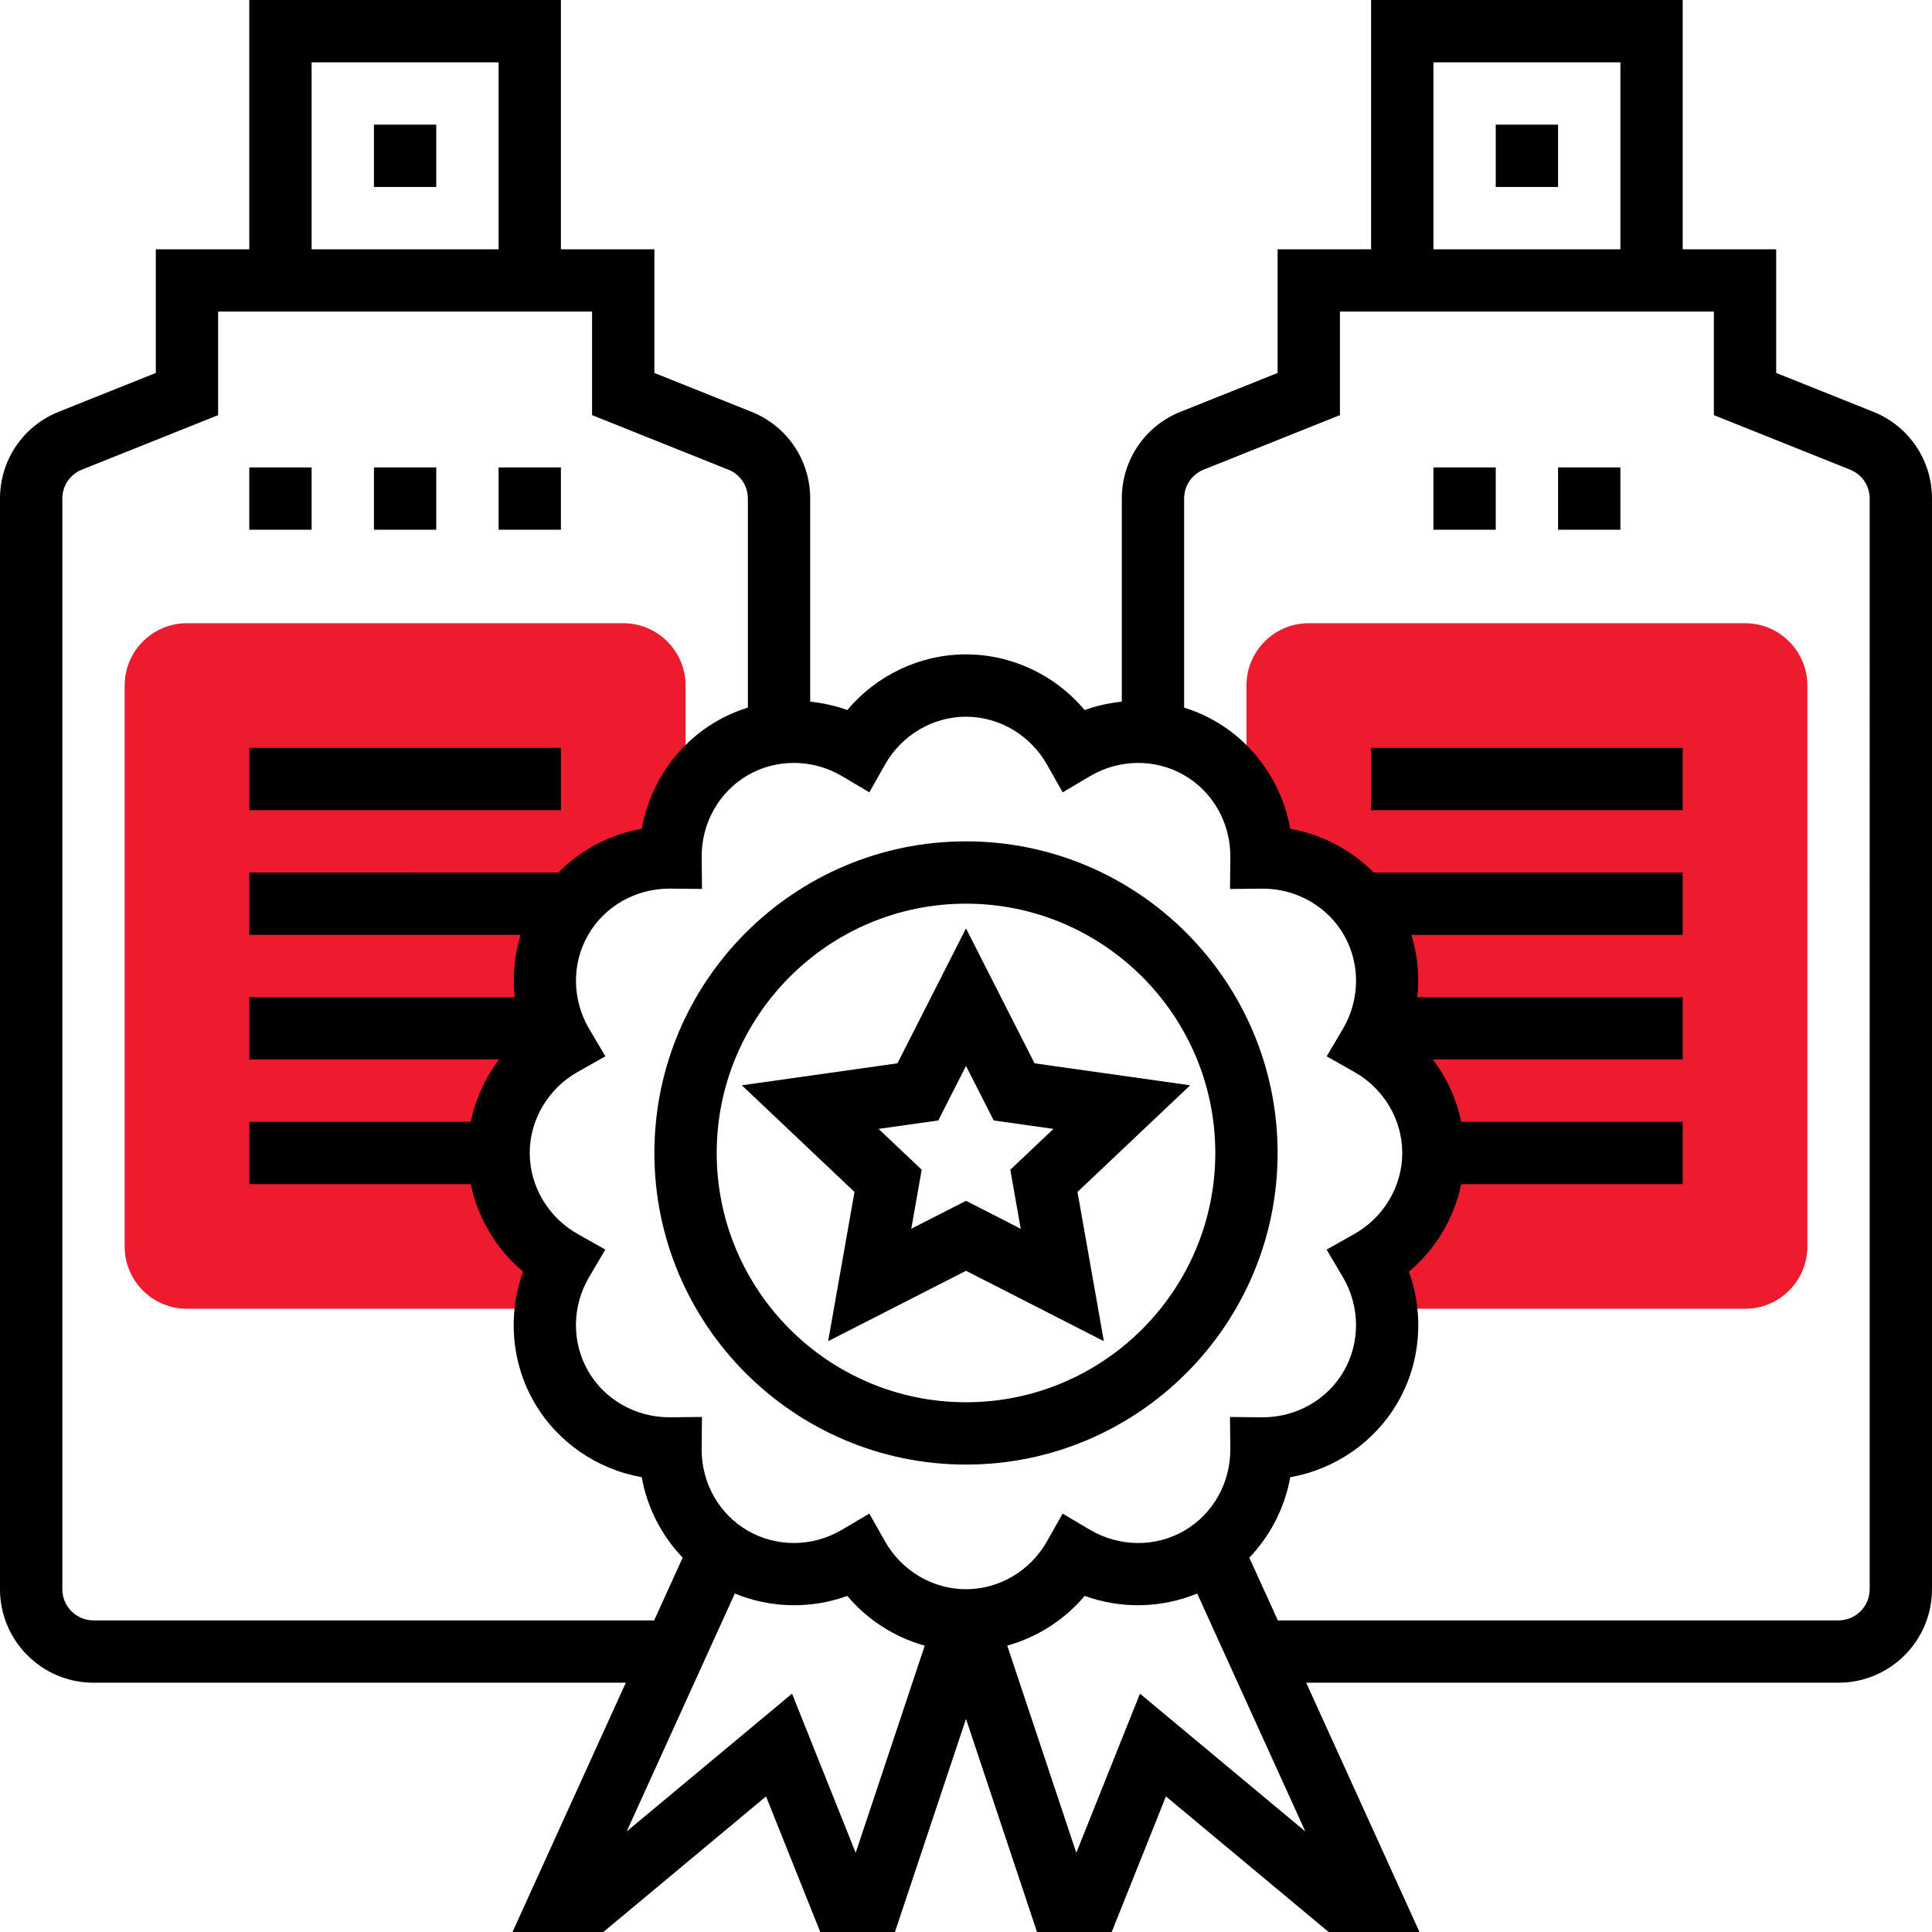 <?xml version="1.0"?>
<svg xmlns="http://www.w3.org/2000/svg" xmlns:xlink="http://www.w3.org/1999/xlink" version="1.1" id="Capa_1" x="0px" y="0px" viewBox="0 0 496 496" style="enable-background:new 0 0 496 496;" xml:space="preserve" width="512px" height="512px" class=""><g><g>
	<path style="fill:#EE1A2D" d="M144.376,323.768C134.648,318.28,128,307.968,128,296s6.648-22.28,16.376-27.768   c-5.68-9.616-6.28-21.872-0.296-32.232c5.984-10.368,16.896-15.968,28.064-15.856c-0.056-5.472,1.28-10.872,3.856-15.672V176   c0-8.84-7.16-16-16-16H48c-8.84,0-16,7.16-16,16v144c0,8.84,7.16,16,16,16h92.16C140.736,331.704,142.152,327.528,144.376,323.768z   " data-original="#F0BC5E" class="active-path" data-old_color="#ee1a2d"/>
	<path style="fill:#EE1A2D" d="M448,160H336c-8.84,0-16,7.16-16,16v28.472c2.576,4.8,3.912,10.2,3.856,15.672   c11.168-0.112,22.08,5.496,28.064,15.856s5.384,22.616-0.296,32.232C361.352,273.72,368,284.032,368,296   s-6.648,22.28-16.376,27.768c2.224,3.76,3.64,7.936,4.216,12.232H448c8.84,0,16-7.16,16-16V176C464,167.16,456.84,160,448,160z" data-original="#F0BC5E" class="active-path" data-old_color="#ee1a2d"/>
</g><path d="M219.376,306.008l-6.768,38.312L248,326.248l35.392,18.072l-6.768-38.312l28.928-27.384l-39.952-5.64l-17.6-34.64  l-17.6,34.64l-39.952,5.64L219.376,306.008z M240.88,287.656l7.12-14l7.12,14l15.328,2.168l-11.072,10.48l2.672,15.16L248,308.28  l-14.048,7.176l2.672-15.16l-11.072-10.48L240.88,287.656z" data-original="#000000"/><path d="M168,296c0,44.112,35.888,80,80,80s80-35.888,80-80s-35.888-80-80-80S168,251.888,168,296z M248,232  c35.288,0,64,28.712,64,64s-28.712,64-64,64s-64-28.712-64-64S212.712,232,248,232z" data-original="#000000"/><rect x="64" y="192" width="80" height="16" data-original="#000000"/><path d="M480.912,105.712L456,95.752V64h-24V0h-80v64h-24v31.752l-24.92,9.96C293.92,109.384,288,118.128,288,128v52.136  c-3.232,0.336-6.44,1.032-9.528,2.152C270.936,173.336,259.808,168,248,168s-22.936,5.336-30.472,14.288  c-3.096-1.12-6.296-1.808-9.528-2.152V128c0-9.872-5.92-18.616-15.088-22.288L168,95.752V64h-24V0H64v64H40v31.752l-24.92,9.96  C5.92,109.384,0,118.128,0,128v280c0,13.232,10.768,24,24,24h136.664l-29.088,64h23.32l41.768-34.808L210.584,496h19.176  L248,441.288L266.232,496h19.176l13.92-34.808L341.104,496h23.32l-29.088-64H472c13.232,0,24-10.768,24-24V128  C496,118.128,490.08,109.384,480.912,105.712z M368,16h48v48h-48V16z M223.184,203.416l4.016-7.112  C231.488,188.72,239.464,184,248,184c8.536,0,16.512,4.72,20.8,12.304l4.016,7.112l7.024-4.152  c7.504-4.44,16.768-4.528,24.168-0.256s11.944,12.336,11.856,21.056l-0.08,8.16l8.16-0.08c0.08,0,0.168,0,0.24,0  c8.624,0,16.576,4.52,20.816,11.856c4.272,7.4,4.176,16.664-0.256,24.168l-4.152,7.024l7.112,4.016  C355.28,279.488,360,287.464,360,296s-4.72,16.512-12.304,20.8l-7.112,4.016l4.152,7.024c4.44,7.504,4.528,16.768,0.256,24.168  c-4.232,7.336-12.184,11.856-20.816,11.856c-0.08,0-0.168,0-0.24,0l-8.16-0.08l0.08,8.16c0.088,8.72-4.464,16.784-11.856,21.056  s-16.656,4.176-24.168-0.256l-7.024-4.152l-4.008,7.104C264.512,403.28,256.536,408,248,408s-16.512-4.72-20.8-12.304l-4.016-7.112  l-7.024,4.152c-7.504,4.44-16.76,4.528-24.168,0.256c-7.4-4.272-11.944-12.336-11.856-21.056l0.08-8.16l-8.16,0.08  c-0.08,0-0.168,0-0.24,0c-8.624,0-16.576-4.52-20.816-11.856c-4.272-7.4-4.176-16.664,0.256-24.168l4.152-7.024l-7.104-4.008  C140.72,312.512,136,304.536,136,296s4.72-16.512,12.304-20.8l7.112-4.016l-4.152-7.024c-4.44-7.504-4.528-16.768-0.256-24.168  c4.232-7.336,12.184-11.856,20.816-11.856c0.08,0,0.168,0,0.24,0l8.16,0.08l-0.08-8.16c-0.088-8.72,4.464-16.784,11.856-21.056  c7.408-4.272,16.664-4.176,24.168,0.256L223.184,203.416z M80,16h48v48H80V16z M24,416c-4.416,0-8-3.584-8-8V128  c0-3.288,1.976-6.208,5.024-7.432L56,106.576V80h8h80h8v26.576l34.968,13.992c3.056,1.224,5.032,4.144,5.032,7.432v53.656  c-2.76,0.856-5.448,2.016-8,3.496c-10.224,5.904-17.192,16.096-19.24,27.608c-8.176,1.456-15.648,5.424-21.424,11.24H64v16h69.656  c-1.608,5.184-2.08,10.632-1.512,16H64v16h64.144c-3.584,4.712-6.08,10.184-7.288,16H64v16h56.856  c1.824,8.728,6.536,16.672,13.432,22.472c-3.984,10.992-3.048,23.296,2.856,33.528c5.904,10.224,16.096,17.192,27.608,19.24  c1.392,7.816,5.096,14.984,10.504,20.656L167.944,416H24z M219.68,475.664l-16.344-40.856l-42.448,35.376l27.76-61.08  c9.184,3.784,19.504,4.008,28.88,0.616c5.216,6.2,12.176,10.608,19.88,12.768L219.68,475.664z M292.664,434.808l-16.344,40.856  l-17.728-53.184c7.696-2.16,14.664-6.568,19.88-12.768c9.368,3.408,19.704,3.176,28.88-0.608l27.76,61.08L292.664,434.808z M480,408  c0,4.416-3.584,8-8,8H328.056l-7.32-16.096c5.408-5.672,9.112-12.84,10.504-20.656c11.512-2.048,21.704-9.016,27.608-19.24  c5.904-10.232,6.84-22.536,2.856-33.528c6.896-5.8,11.608-13.736,13.432-22.472H432v-16h-56.856c-1.216-5.816-3.704-11.288-7.288-16  H432v-16h-68.136c0.568-5.368,0.088-10.816-1.512-16H432v-16h-79.336c-5.776-5.816-13.248-9.792-21.424-11.24  c-2.048-11.512-9.016-21.704-19.24-27.608c-2.552-1.472-5.24-2.64-8-3.496V128c0-3.288,1.976-6.208,5.024-7.432L344,106.576V80h8h80  h8v26.576l34.968,13.992c3.056,1.224,5.032,4.144,5.032,7.432V408z" data-original="#000000"/><rect x="352" y="192" width="80" height="16" data-original="#000000"/><rect x="96" y="32" width="16" height="16" data-original="#000000"/><rect x="384" y="32" width="16" height="16" data-original="#000000"/><rect x="368" y="120" width="16" height="16" data-original="#000000"/><rect x="400" y="120" width="16" height="16" data-original="#000000"/><rect x="64" y="120" width="16" height="16" data-original="#000000"/><rect x="96" y="120" width="16" height="16" data-original="#000000"/><rect x="128" y="120" width="16" height="16" data-original="#000000"/></g> </svg>
